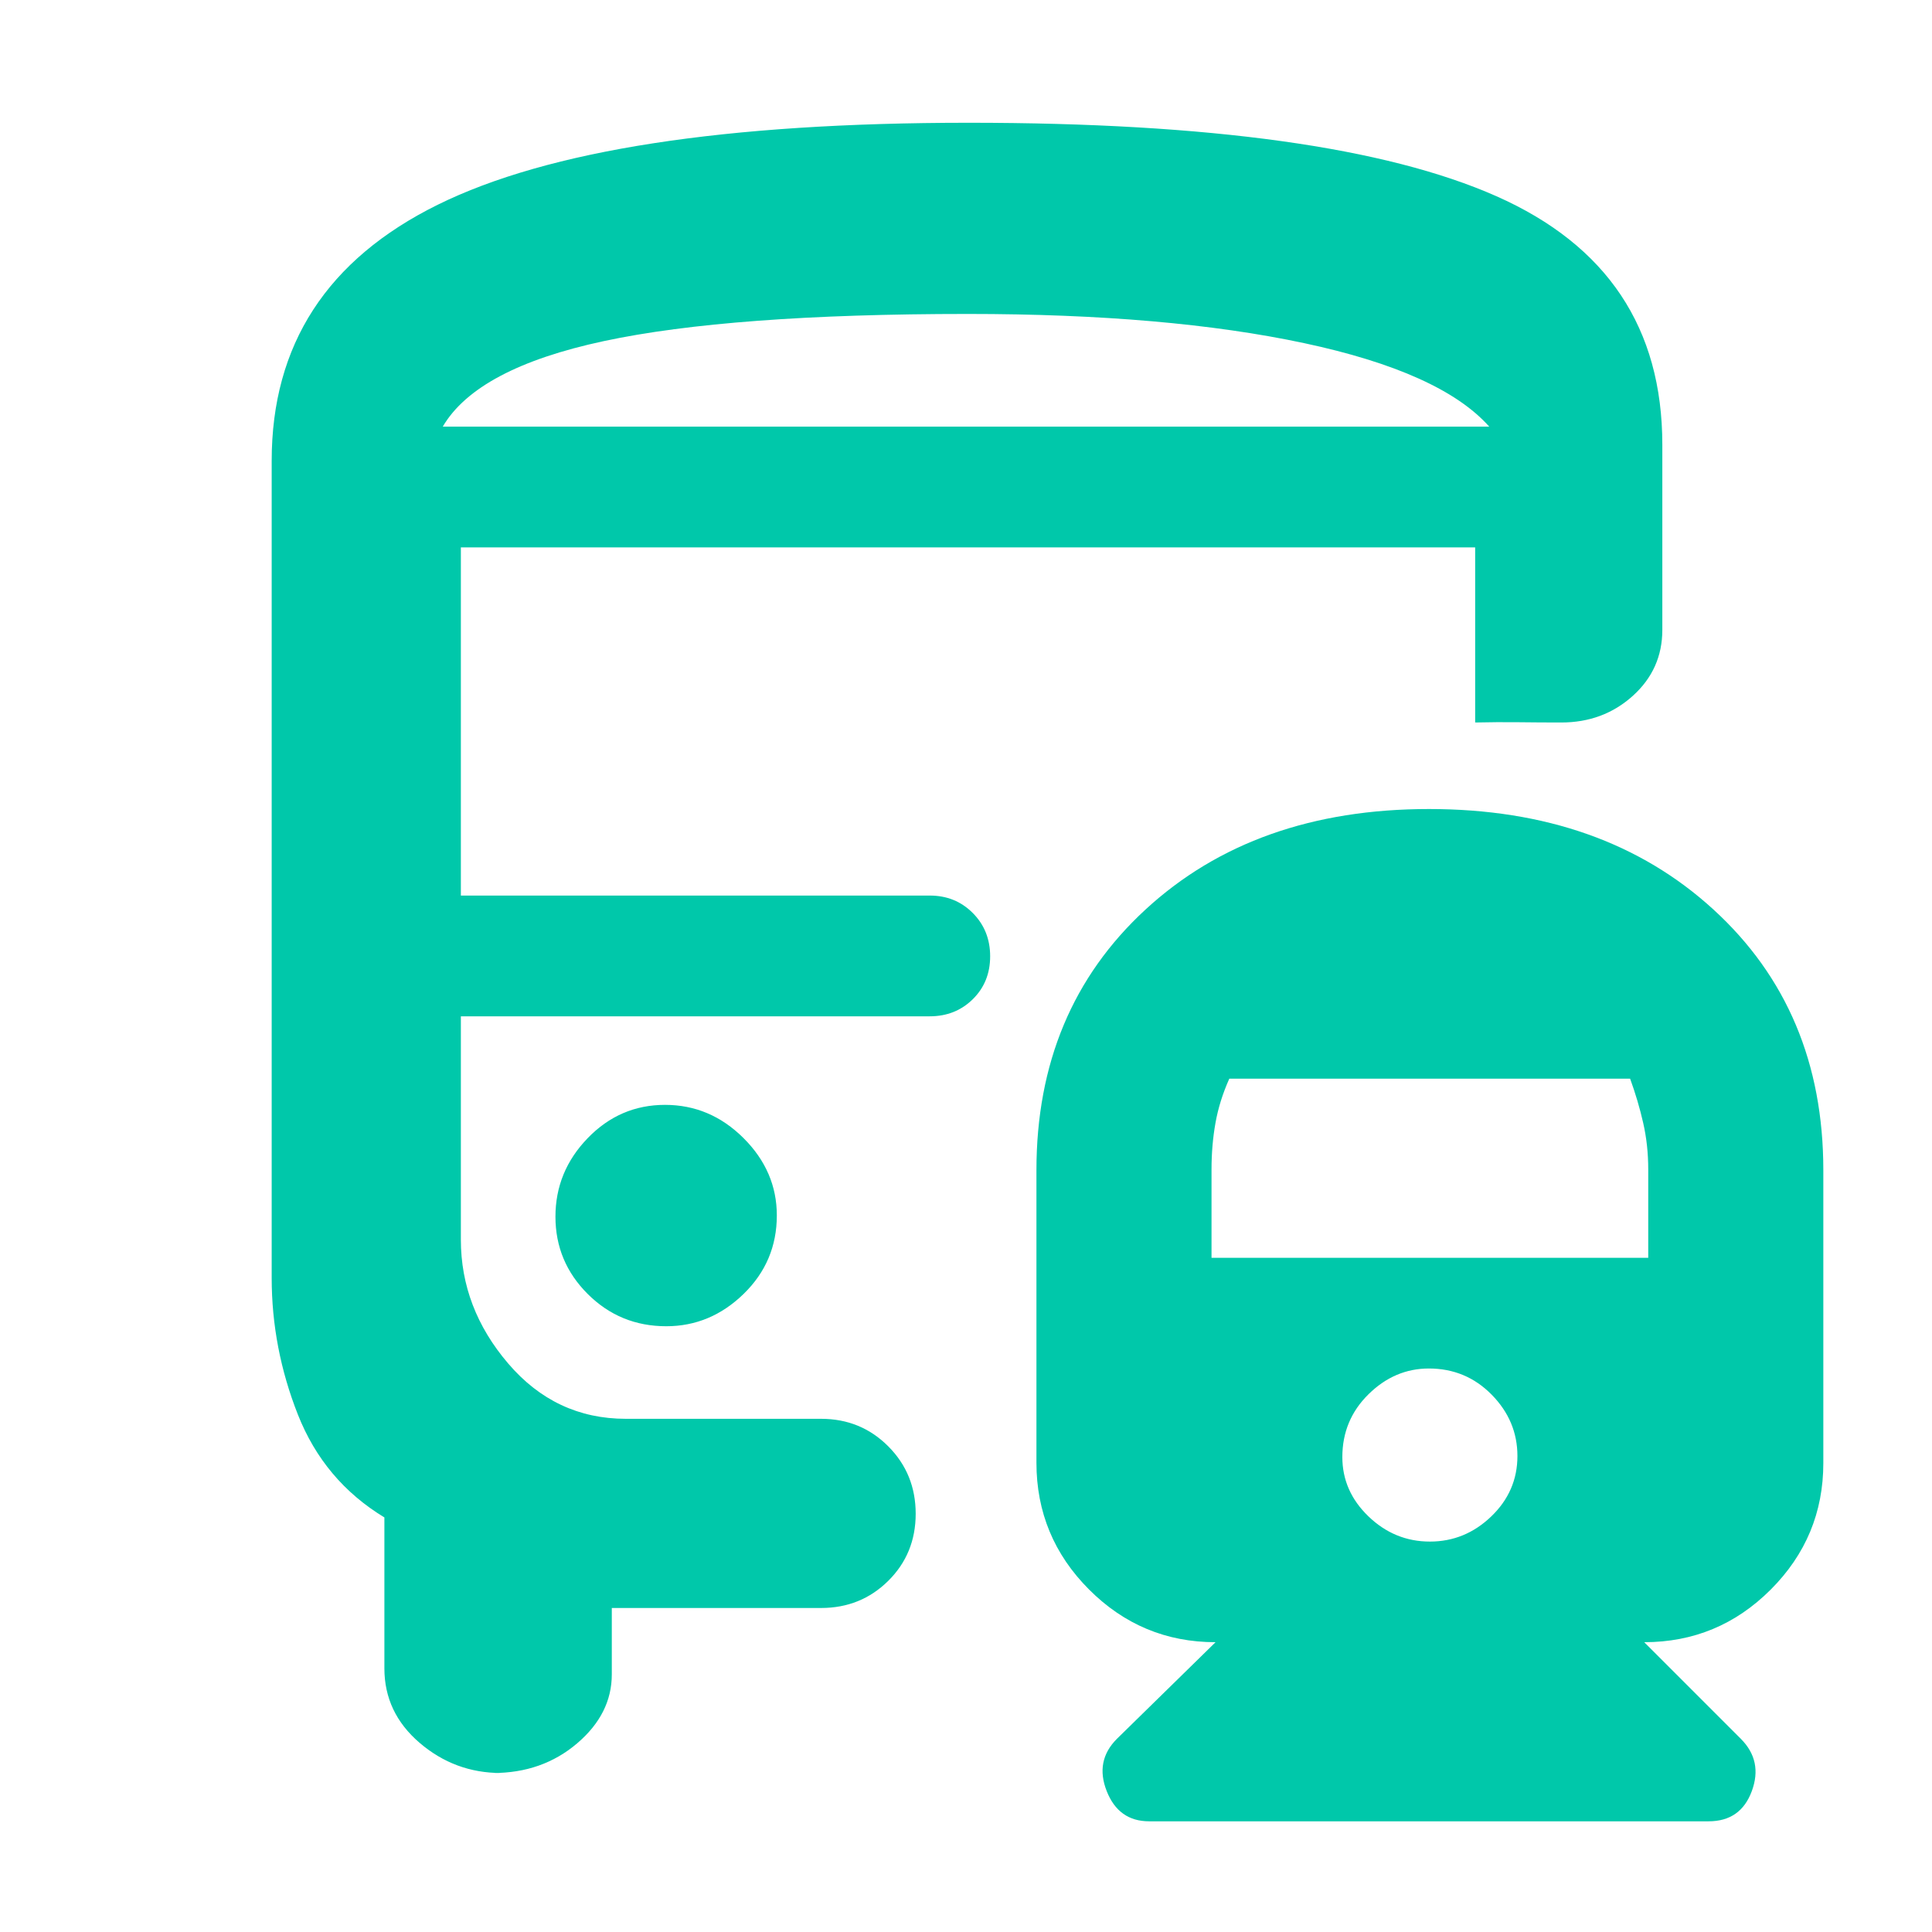 <svg xmlns="http://www.w3.org/2000/svg" height="48" viewBox="0 -960 960 960" width="48"><path fill="rgb(0, 200, 170)" d="M330.44-411Q308-411 292-394.44q-16 16.56-16 39T292.06-317q16.06 16 39 16 21.94 0 38.44-16.06 16.5-16.06 16.5-39 0-21.94-16.56-38.44-16.56-16.5-39-16.5Zm379.64-147q86.7 0 141.31 49.92Q906-458.15 906-378.5V-233q0 36.71-26.14 62.86Q853.71-144 817-144l48 48q11 11 5.46 26T849-55H571q-15.17 0-21.08-15Q544-85 555-96l49-48q-36.71 0-62.86-26.19Q515-196.39 515-233.17v-145.34q0-79.58 54.19-129.54Q623.38-558 710.08-558ZM710-280q-17 0-30 12.8T667-236q0 17 13 29.5t30.5 12.5q17.5 0 30.5-12.5t13-30q0-17.5-12.8-30.5T710-280Zm-99.17-144q-4.92 11-6.87 22-1.96 11-1.96 23.08V-335h217v-43.92q0-12.08-2.5-23.08-2.5-11-6.5-22H610.83ZM481.32-899q179.8 0 262.24 36.5T826-739v92q0 19.55-14.68 32.78Q796.65-601 775.82-601q-10.82 0-21.32-.13-10.5-.12-21.5.13v-87H229v173h233q12.75 0 21.38 8.68 8.62 8.67 8.62 21.5 0 12.82-8.62 21.32-8.63 8.5-21.38 8.5H229v111q0 34 23.5 61.5T311-255h97q19.75 0 33.38 13.68Q455-227.65 455-207.82q0 19.82-13.62 33.32Q427.75-161 408-161H304v33q0 19.6-17.27 34.3Q269.45-79 245-79h4q-23 0-40.5-15T191-131v-75q-30-18.19-43-51.15-13-32.97-13-67.85v-406q0-86.51 82.5-127.26Q300-899 481.32-899ZM481-748h259-520 261Zm-261 0h520q-24-27-92-41.5T481-804q-118 0-181 13.5T220-748Zm254 293Z"/></svg>
